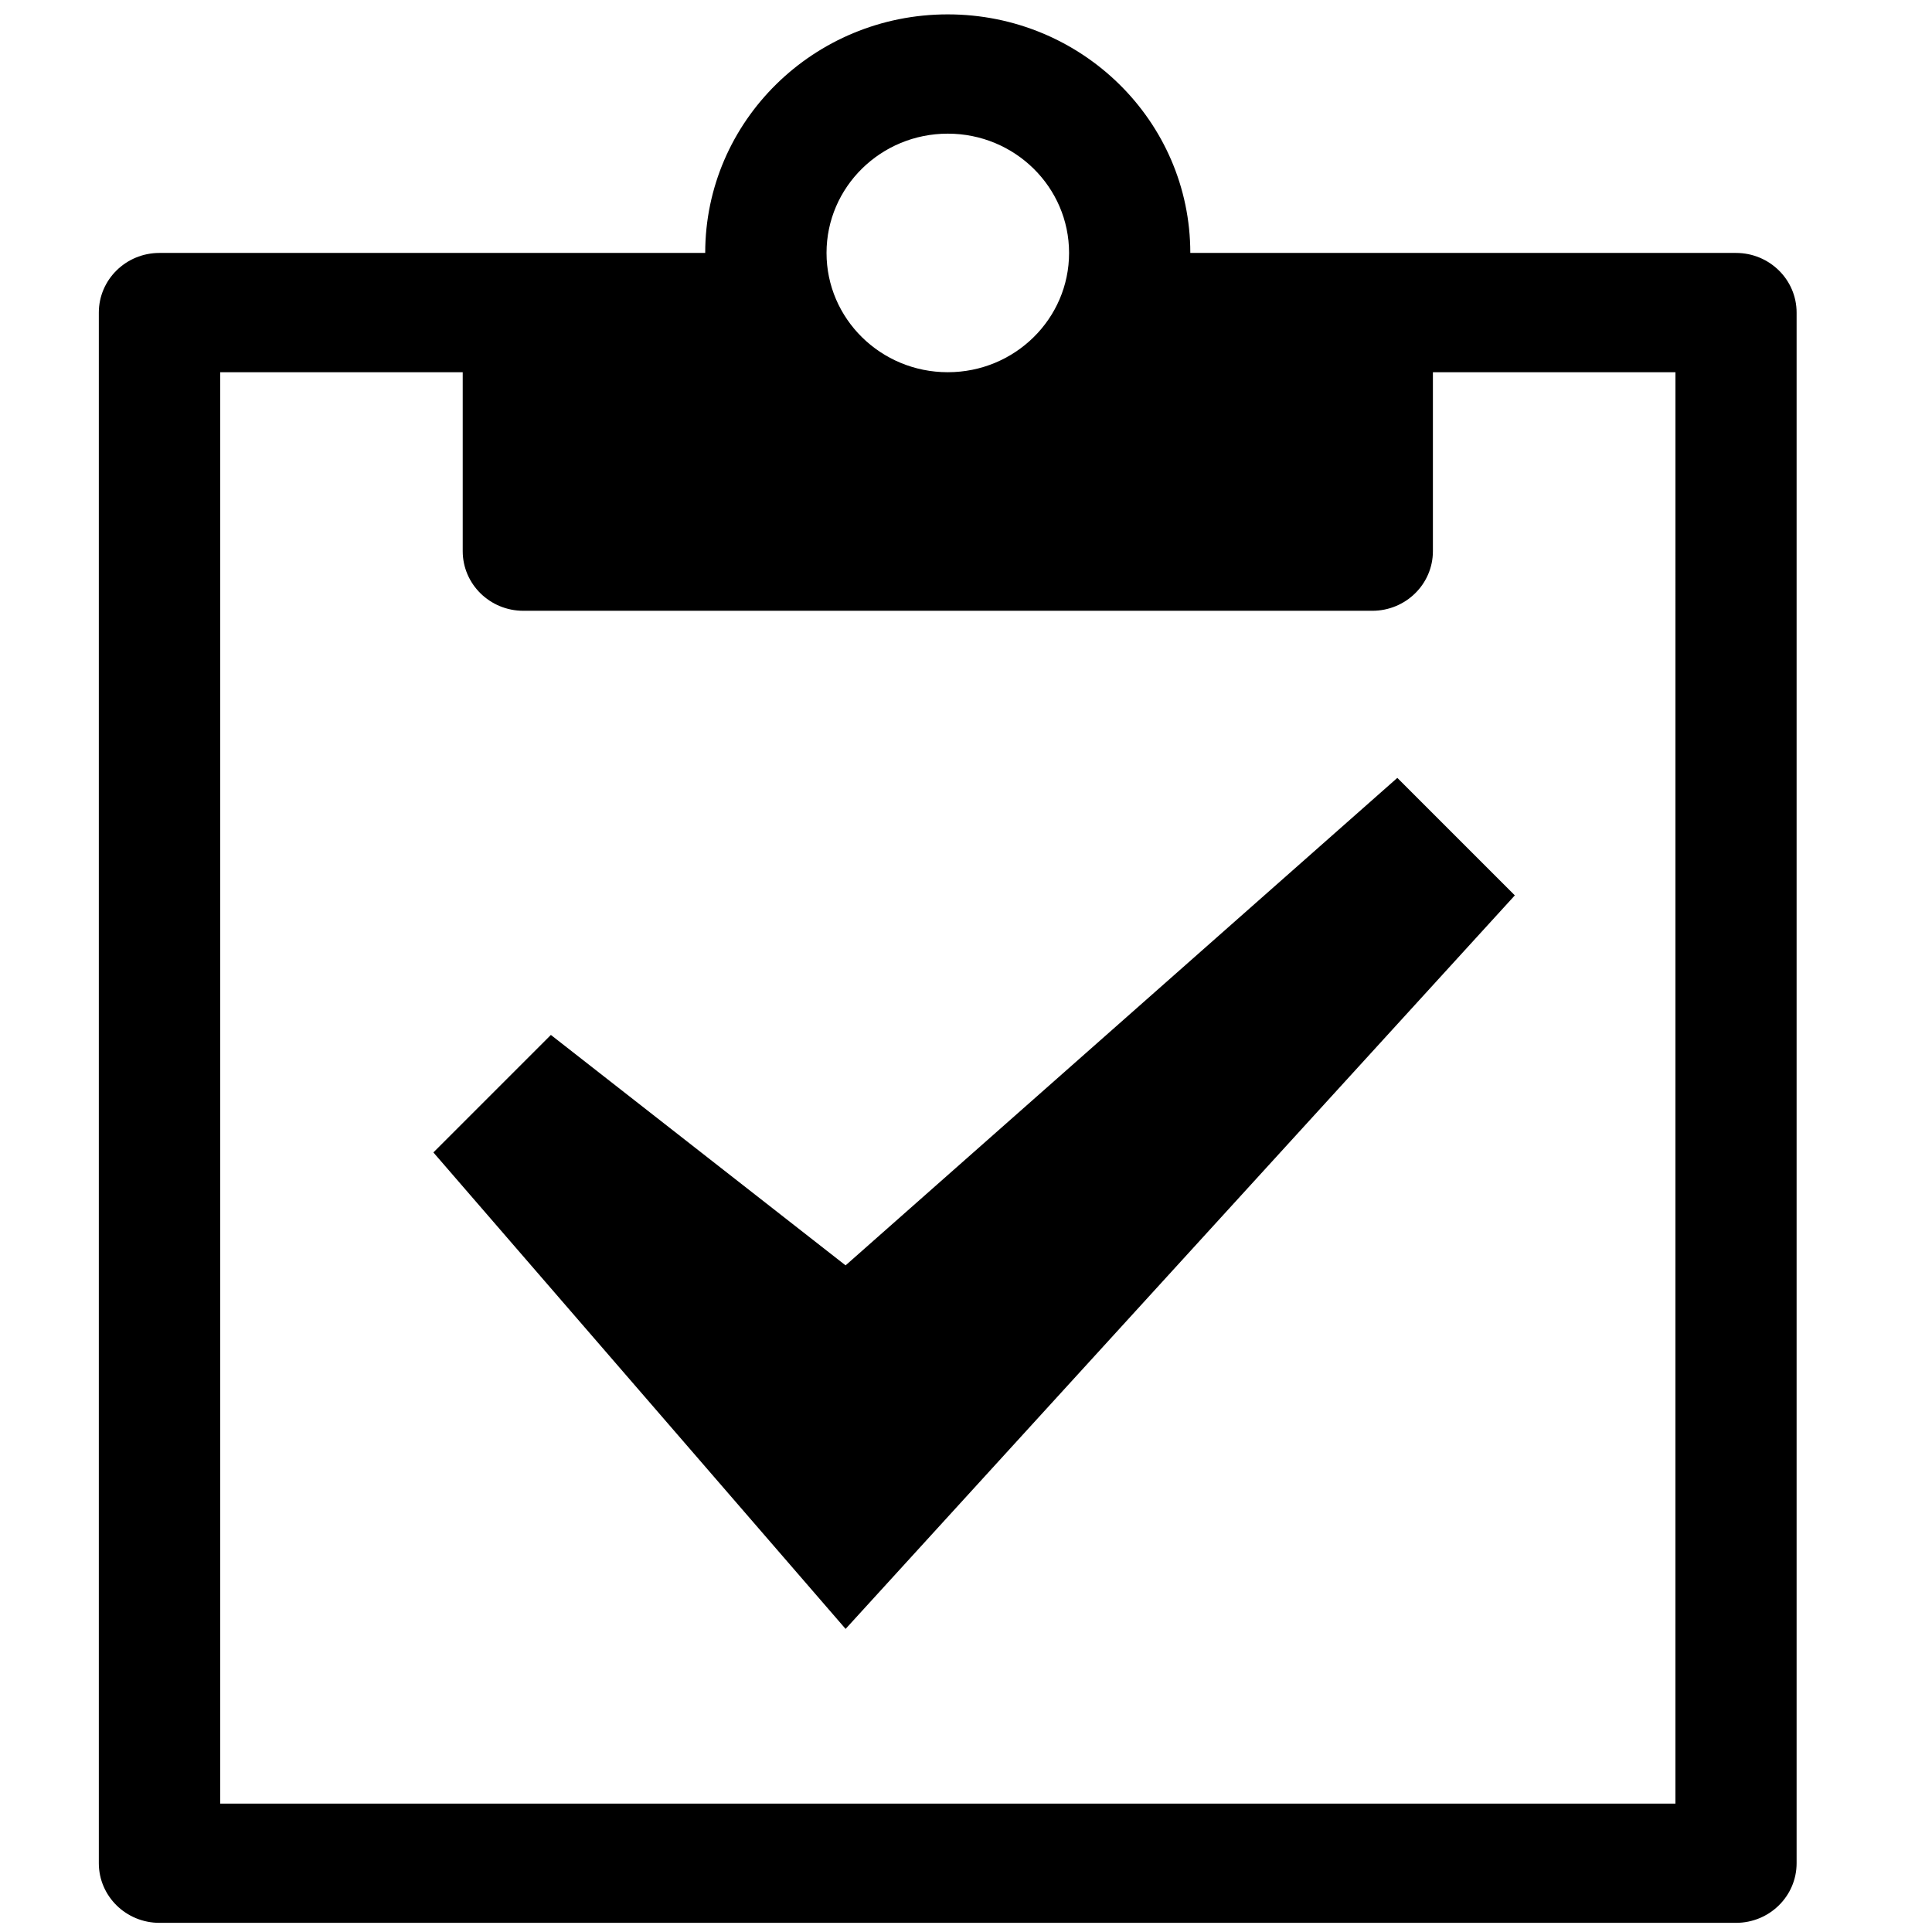 <?xml version="1.0" encoding="UTF-8"?>
<svg width="500" height="500" version="1.1" viewBox="0 0 500 500" xmlns="http://www.w3.org/2000/svg">
 <path d="m449.29 65.459h-141.24c0-34.097-28.102-61.74-62.771-61.74-34.669 0-62.771 27.642-62.771 61.74h-141.24c-8.666 0-15.692 6.911-15.692 15.436v401.3c0 8.525 7.026 15.436 15.692 15.436h408c8.667 0 15.692-6.91 15.692-15.436v-401.3c0-8.524-7.025-15.436-15.692-15.436zm-204-30.87c17.333 0 31.385 13.822 31.385 30.87 0 17.049-14.052 30.87-31.385 30.87-17.333 0-31.385-13.822-31.385-30.87 0-17.049 14.052-30.87 31.385-30.87zm188.31 432.18h-376.62v-370.44h62.771v46.306c0 8.524 7.026 15.436 15.692 15.436h219.7c8.667 0 15.692-6.911 15.692-15.436v-46.306h62.771z" stroke-width=".973"/>
 <path d="m218.84 421.56-106.68-123.31 30.408-30.409 76.268 59.636 142.79-126.16 30.411 30.408z" stroke-width="1.04"/>
</svg>
